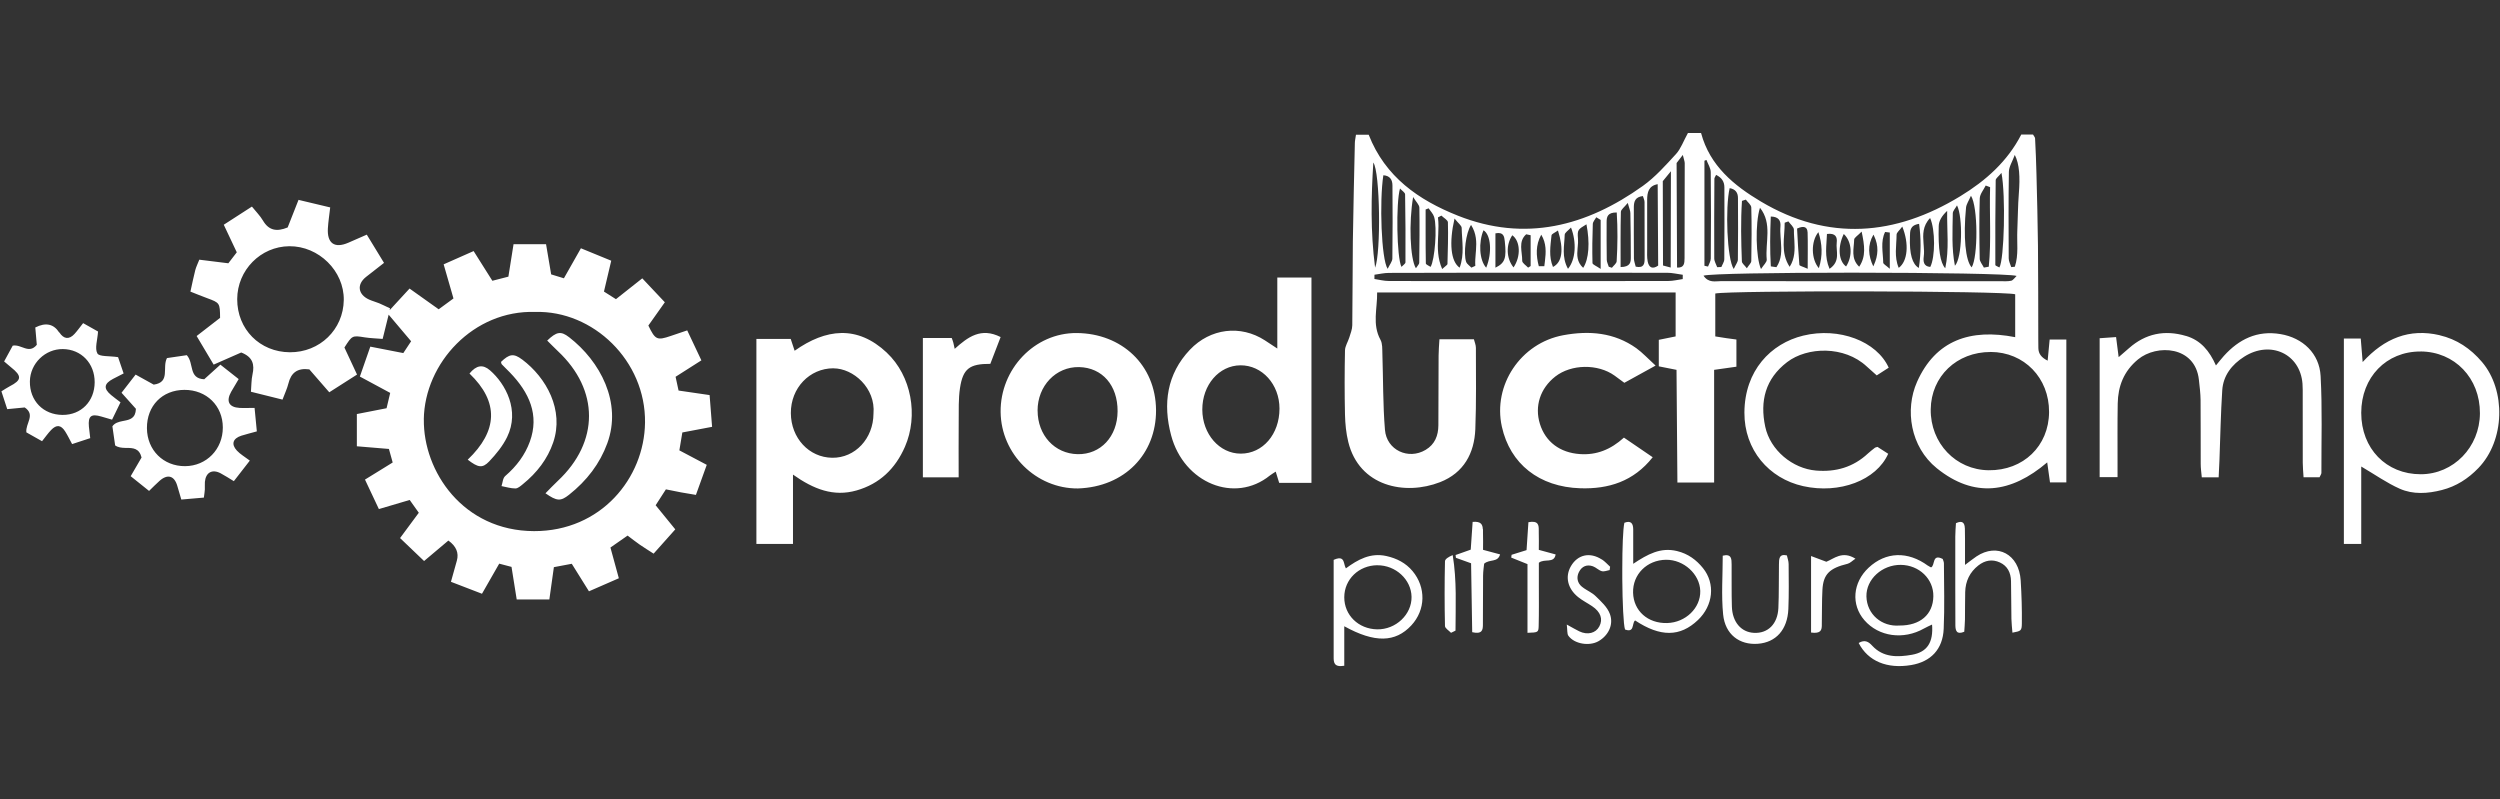 <?xml version="1.0" encoding="UTF-8"?><svg id="Layer_1" xmlns="http://www.w3.org/2000/svg" viewBox="0 0 563 180"><rect x="0" y="0" width="563" height="180" fill="#333333" stroke="none"/><defs><style>.cls-1{fill:#fff;fill-rule:evenodd;}</style></defs><g id="Page-1"><path id="Combined-Shape-Copy-2" class="cls-1" d="M434.2,127.4c.16,.12,.34,.2,.67,.38,.97-.42,.15-3.17,2.63-1.9,.08,.28,.27,.63,.27,.99,.02,4.91,.17,9.83-.05,14.74-.2,4.62-2.91,7.42-7.32,8.16-5.4,.91-9.72-.85-11.83-4.97,1.44-.87,2.32-.19,3.06,.62,2.48,2.69,5.74,2.6,8.97,2.03,3.45-.62,4.81-2.82,4.5-6.8-.66,.32-1.26,.57-1.82,.89-4.62,2.62-10.19,1.85-13.42-1.87-3.04-3.5-2.63-8.48,.96-11.83,3.87-3.61,8.82-3.77,13.37-.43Zm-121.98-2.18c2.33,.52,4.36,1.56,5.88,3.38,3.08,3.68,2.96,8.76-.27,12.24-3.59,3.86-8.24,3.99-15.1,.19v8.9c-2.41,.4-2.39-.85-2.39-2.03-.01-5.11,0-10.23,0-15.34v-6.48h0c1.76-.78,2.12-.13,2.35,.71l.05,.19c.09,.35,.18,.72,.35,1.02,2.69-1.99,5.55-3.58,9.13-2.78Zm90.19-.13c.13,.6,.39,1.27,.39,1.95,.02,3.37,.08,6.75-.06,10.11-.2,4.67-2.8,7.53-6.88,7.83-4.12,.3-7.36-2.09-7.81-6.6-.43-4.33-.09-8.77-.09-13.24,2.02-.5,1.99,.79,2,1.97,.03,3.16-.04,6.32,.06,9.48,.1,3.5,2.09,5.79,4.98,5.93,3.13,.16,5.33-1.99,5.49-5.59,.15-3.26,.07-6.53,.13-9.8,.02-1.15-.04-2.49,1.79-2.05Zm-41.69,.88c.69,.44,1.26,1.1,1.88,1.66l-.11,.75h0c-.59,.1-1.23,.4-1.76,.25-.71-.19-1.3-.85-2-1.1-1.32-.47-2.48-.04-3.15,1.29-.62,1.22-.35,2.47,.66,3.3,.32,.27,.67,.49,1.03,.71l.72,.43c.48,.29,.94,.59,1.34,.98,1.22,1.19,2.64,2.46,3.22,4.03,.9,2.44-.38,4.88-2.57,6.13-2.06,1.18-5.45,.63-6.78-1.23-.32-.45-.2-1.26-.36-2.52,1.37,.75,2.08,1.17,2.82,1.53,1.86,.89,3.7,.42,4.51-1.11,.87-1.63,.3-3.27-1.63-4.56-1.04-.7-2.17-1.26-3.15-2.05-2.4-1.94-2.97-4.63-1.61-6.97,1.52-2.6,4.27-3.22,6.93-1.5Zm-33.57-.96c.95,5.77,.64,11.39,.63,17.01l-1.01,.49h0c-.47-.51-1.35-1.01-1.36-1.53-.11-4.86-.11-9.72,0-14.58,.01-.52,.87-1.03,1.74-1.39Zm19.38-5.61v.3c0,.07,0,.13,0,.2,.05,1.28,.01,2.56,.01,3.93,1.4,.38,2.55,.7,3.79,1.03-.33,2.12-2.55,.85-3.78,1.88v4.97h0c0,3.08,.04,6.16-.04,9.24-.04,1.48-.14,1.48-2.52,1.56v-15.47c-1.52-.61-2.59-1.04-3.66-1.47,.03-.21,.05-.42,.08-.63,1.03-.32,2.07-.64,3.37-1.05,.14-2.05,.28-4.17,.42-6.29,2.3-.43,2.33,.71,2.33,1.79Zm95.96-.45c.02,.78,.03,1.57,.03,2.35v2.35h0v.28h0v.58c0,.19,0,.39,0,.6v.98c0,.12,0,.23,0,.36v.77h0c1.13-.84,1.84-1.41,2.58-1.91,4.68-3.12,9.6-.48,9.96,5.41,.2,3.22,.3,6.45,.26,9.67-.02,1.7-.21,1.72-2.12,2.09-.08-1.06-.21-2.08-.23-3.11-.05-2.84-.03-5.68-.09-8.52-.04-1.91-.82-3.41-2.5-4.18-1.72-.79-3.37-.5-4.87,.68-1.88,1.48-2.89,3.48-2.95,5.99-.05,2.05-.02,4.11-.05,6.17-.02,.95-.11,1.9-.16,2.76-1.69,.71-1.99-.21-2-1.46-.02-2.64-.01-5.29-.02-7.93,0-4.01-.01-8.03,0-12.04,0-1.05,.1-2.1,.15-3.02,1.45-.68,1.96-.09,2,1.15Zm-108.52,.23v.21c0,.11,0,.21,0,.32v.21s0,.07,0,.1c.05,1.26,.01,2.52,.01,3.8,1.5,.4,2.63,.7,3.84,1.03-.54,1.89-2.31,1-3.59,2.09-.06,.62-.23,1.66-.24,2.7-.04,3.65,0,7.31-.04,10.96v.2c-.02,1.04-.16,2.09-2.41,1.57-.08-5.12-.16-10.37-.25-15.52-1.39-.5-2.4-.86-3.42-1.23l-.07-.63h0c1.06-.37,2.11-.75,3.41-1.21,.14-2.01,.28-4.12,.43-6.25,1.98-.18,2.24,.68,2.29,1.64Zm33.83-.02c.02,2.44,0,4.89,0,7.81,3.26-2.17,6.17-3.77,9.87-2.87,2.49,.6,4.35,1.99,5.84,3.84,2.82,3.49,2.31,8.42-1.13,11.69-4.02,3.83-8.45,3.87-14.16,.09-.23,.19-.33,.52-.41,.86l-.07,.31c-.17,.73-.42,1.38-1.78,.88-.36-1.01-.58-6.11-.62-11.39v-.93c0-.16,0-.31,0-.47v-.93c0-4.64,.16-8.97,.47-10.32,1.5-.58,1.97,.17,1.99,1.44Zm50.04,6.66c-.71,.47-1.18,1-1.78,1.15-4.04,.98-5.46,2.33-5.65,5.86-.14,2.6-.08,5.2-.14,7.8v.28c-.03,.94-.19,1.85-2.42,1.54v-17.23c1.32,.49,2.25,.84,3.44,1.29,1.72-.67,3.58-2.56,6.56-.69Zm-107.66,1.47c-4.18,.03-7.44,3.18-7.45,7.21-.01,4.03,3.18,7.15,7.4,7.23,4.21,.07,7.82-3.35,7.75-7.33-.07-3.89-3.58-7.13-7.7-7.1Zm117.89-.08c-4.2-.05-7.84,3.23-7.75,7.12,.1,4.03,3.47,6.85,7.43,6.54,4.66,.03,7.57-2.47,7.64-6.57,.07-3.9-3.17-7.04-7.33-7.09Zm-52.89-1.15c-4.3,.06-7.53,3.3-7.41,7.43,.11,4.08,3.33,6.94,7.67,6.82,4.16-.11,7.55-3.4,7.46-7.22-.1-3.79-3.71-7.08-7.72-7.03ZM67.18,45c2.45,.58,4.72,1.12,7.18,1.71-.2,1.75-.43,3.21-.52,4.68-.21,3.4,1.49,4.61,4.58,3.28,1.27-.55,2.54-1.11,4.18-1.83,1.29,2.11,2.51,4.11,3.88,6.36-1.45,1.13-2.77,2.14-4.06,3.17-2.12,1.69-1.81,3.95,.7,5.09,.73,.33,1.51,.53,2.25,.83,.72,.3,1.41,.66,2.47,1.15l-.1,.41,.05-.05c1.45-1.58,2.87-3.11,4.44-4.82,2.21,1.58,4.28,3.05,6.56,4.67,1.1-.81,2.18-1.6,3.33-2.44-.16-.57-.32-1.12-.48-1.68l-.48-1.66c-.4-1.39-.81-2.8-1.25-4.34l.83-.37h0l1.65-.73c1.38-.61,2.77-1.23,4.27-1.89l1.69,2.68c.84,1.32,1.67,2.64,2.53,4.01,1.28-.33,2.41-.62,3.61-.93,.39-2.47,.76-4.79,1.16-7.31h7.32c.37,2.15,.74,4.35,1.15,6.8,.81,.25,1.72,.53,2.87,.88,1.27-2.25,2.48-4.38,3.83-6.76,2.3,.94,4.47,1.83,6.83,2.8-.58,2.45-1.09,4.64-1.64,6.95,.91,.58,1.73,1.1,2.7,1.71,1.9-1.51,3.75-2.97,5.93-4.69,1.67,1.77,3.28,3.48,5.08,5.39-1.27,1.8-2.52,3.55-3.71,5.24,1.55,3.22,1.95,3.4,5.03,2.35,1.12-.38,2.24-.76,3.72-1.26,1.06,2.24,2.06,4.35,3.19,6.75-1.93,1.23-3.74,2.38-5.81,3.7,.21,.96,.43,1.97,.67,3.1,2.3,.34,4.44,.65,6.99,1.02,.19,2.4,.37,4.69,.56,7.15-2.33,.44-4.26,.81-6.7,1.27-.2,1.22-.43,2.59-.67,4.03,2.33,1.23,4.16,2.2,6.17,3.26-.83,2.3-1.59,4.41-2.44,6.77-1.27-.21-2.31-.38-3.35-.57-1.07-.2-2.13-.42-3.41-.68-.77,1.19-1.5,2.32-2.31,3.58,1.45,1.79,2.82,3.46,4.42,5.43-1.59,1.78-3.14,3.52-4.88,5.47-1.16-.75-2.15-1.36-3.11-2.02-.89-.62-1.74-1.29-2.75-2.05-1.26,.88-2.46,1.72-3.86,2.69l.2,.75h0l.41,1.49c.41,1.49,.82,3.01,1.28,4.68-2.22,.97-4.36,1.9-6.73,2.94-1.34-2.14-2.53-4.05-3.87-6.2-1.3,.25-2.62,.5-4.03,.76-.35,2.48-.67,4.8-1.02,7.28h-7.35c-.38-2.38-.76-4.78-1.17-7.34l-.38-.1h0l-.76-.2c-.51-.13-1.03-.27-1.63-.43-1.29,2.25-2.5,4.37-3.88,6.78-2.38-.91-4.56-1.75-6.99-2.69,.49-1.77,.91-3.27,1.33-4.76q.74-2.63-1.91-4.53c-1.65,1.39-3.36,2.83-5.47,4.61-1.75-1.67-3.49-3.34-5.41-5.17,1.47-1.99,2.81-3.8,4.22-5.7-.7-.99-1.32-1.86-2.05-2.88-2.26,.67-4.42,1.3-6.94,2.05-1.06-2.25-2.04-4.33-3.13-6.64,.94-.58,1.83-1.13,2.71-1.67l1.75-1.08c.58-.36,1.18-.72,1.78-1.1-.28-1.02-.53-1.93-.85-3.05-2.36-.2-4.62-.39-7.22-.6v-7.26c2.08-.41,4.29-.84,6.69-1.31,.25-1.06,.5-2.09,.82-3.45-2.2-1.18-4.34-2.34-6.83-3.68,.76-2.19,1.5-4.29,2.35-6.74,2.53,.5,4.92,.96,7.43,1.45,.58-.88,1.11-1.69,1.76-2.66-1.67-1.97-3.28-3.88-5.06-5.99-.44,1.76-.87,3.52-1.35,5.46-1.46-.12-2.73-.15-3.97-.34-2.88-.46-2.88-.48-4.64,2.28,.87,1.86,1.78,3.82,2.84,6.09-2.1,1.34-4.08,2.6-6.25,3.99-1.62-1.86-3.1-3.57-4.49-5.16-2.73-.36-4.13,.8-4.72,3.21-.28,1.13-.8,2.2-1.32,3.6-2.41-.6-4.59-1.14-7.11-1.77,.12-1.41,.08-2.68,.35-3.89,.5-2.25,.07-3.94-2.54-4.95-1.78,.78-3.77,1.66-6.21,2.73-1.25-2.09-2.48-4.17-3.83-6.44,1.94-1.5,3.65-2.83,5.28-4.09-.03-3.36-.06-3.39-2.95-4.45-1.2-.44-2.38-.93-3.73-1.46,.39-1.76,.7-3.31,1.09-4.83,.2-.75,.56-1.46,.91-2.36,2.15,.27,4.2,.52,6.54,.81,.58-.75,1.23-1.59,1.9-2.47-.97-2.07-1.9-4.03-2.93-6.21,2.14-1.38,4.11-2.66,6.34-4.09,.93,1.16,1.85,2.07,2.48,3.14,1.31,2.24,3.09,2.58,5.57,1.56,.73-1.87,1.53-3.88,2.45-6.22Zm132.53,34.43c5.54,5.2,7.16,14.14,4.08,21.19-2.16,4.93-5.68,8.34-10.9,9.83-5.18,1.48-9.66-.28-14.31-3.57v15.62h-8.24v-46.17h7.73c.24,.72,.51,1.55,.88,2.66,7.03-4.97,14.1-5.83,20.77,.44Zm349.67-3.94c3.88,.9,6.99,3,9.57,6.03,5.4,6.35,5.22,17.64-.83,23.9-2.32,2.4-4.99,4.11-8.2,4.93-3.19,.82-6.48,1.05-9.5-.29-2.88-1.28-5.51-3.14-8.67-5v17.43h-3.91v-46.26h3.8c.14,1.71,.26,3.19,.43,5.3,4.93-5.37,10.53-7.62,17.32-6.05ZM95.45,94.44c-.16,11.7,8.82,25.13,24.83,25.17,15.04,.03,24.82-11.92,24.98-24.42,.19-13.97-11.71-25.3-24.7-24.94-13.91-.47-24.94,11.5-25.12,24.19Zm-53.37-14.44c1.66,1.84,.33,5.24,3.91,5.41,1.08-.98,2.26-2.04,3.64-3.29,1.36,1.07,2.66,2.1,4.12,3.25-.65,1.11-1.19,1.98-1.69,2.86-1.2,2.13-.51,3.49,1.87,3.63,1.01,.06,2.04,0,3.4,0,.2,2.06,.35,3.63,.51,5.29-.33,.09-.65,.18-.96,.26l-.89,.24c-.57,.15-1.11,.3-1.64,.47-1.91,.62-2.34,1.91-1.01,3.35,.76,.82,1.78,1.4,2.92,2.26-1.4,1.8-2.41,3.1-3.6,4.63-1.08-.65-2-1.26-2.97-1.77-1.9-1-3.35-.2-3.55,1.93-.05,.56,.02,1.14-.01,1.71-.02,.47-.11,.93-.22,1.83-1.61,.14-3.23,.28-5.08,.44-.34-1.17-.63-2.14-.91-3.1-.66-2.27-2.19-2.71-3.99-1.11-.77,.68-1.48,1.42-2.36,2.27-1.44-1.15-2.73-2.19-4.14-3.32,.91-1.56,1.7-2.92,2.45-4.21-.53-2.11-1.92-2.14-3.36-2.16h-.32c-.8-.02-1.6-.09-2.27-.56-.2-1.39-.42-2.95-.62-4.3,.54-.78,1.41-1,2.29-1.18l.31-.06c1.34-.26,2.62-.54,2.7-2.7-.93-1.04-1.99-2.22-3.24-3.62,1.05-1.36,2.06-2.66,3.17-4.09,1.54,.85,2.84,1.58,4.08,2.26,3.82-.53,1.85-3.82,2.98-5.98,1.44-.21,3.06-.44,4.45-.65Zm86.06-4.08c7.05,5.45,11.98,14.75,8.62,23.92-1.67,4.57-4.59,8.4-8.62,11.59-1.89,1.49-2.72,1.46-5.3-.34,1.03-1.04,1.87-1.94,2.78-2.79,9.36-8.77,9.37-20.46,.01-29.23-.83-.78-1.61-1.6-2.4-2.37,2.09-2,3.07-2.2,4.9-.78Zm-10.56,5.03c5.5,4.13,9.49,11.41,7,18.69-1.26,3.69-3.62,6.8-6.85,9.41-.49,.4-1.1,.95-1.66,.95-1.04,0-2.09-.33-3.13-.53,.27-.77,.27-1.78,.85-2.28,2.57-2.21,4.45-4.77,5.53-7.73,2.18-5.99-.1-11.05-4.53-15.62-.58-.6-1.21-1.18-1.78-1.79-.13-.14-.12-.37-.18-.55,1.86-1.79,2.84-1.98,4.74-.55Zm124.9-5.95c10.09,.07,17.8,7.16,17.86,17.37,.05,9.84-7.04,17.29-17.6,17.63-9.42,.06-17.3-7.74-17.4-17.22-.1-9.65,7.62-17.85,17.14-17.78Zm182.86,7.8c-.84,.54-1.7,1.09-2.7,1.74-.82-.73-1.54-1.35-2.24-2-5.06-4.72-13.4-4.46-17.94-.99-4.91,3.75-6.16,8.77-4.93,14.54,1.13,5.31,6.17,9.44,11.43,9.88,4.42,.37,8.37-.73,11.72-3.86,.5-.46,1.04-.87,1.57-1.29,.07-.06,.18-.06,.56-.18,.7,.45,1.56,1.01,2.41,1.55-2.66,5.98-10.96,9.11-19.14,7.29-7.76-1.73-13.28-8.19-13.24-16.57,.05-9.46,5.95-15.56,13.25-17.33,8.07-1.96,16.56,1.26,19.25,7.23Zm-42.25-52.81c1.98,7.38,7.43,11.8,13.47,15.4,15.14,9,30.22,7.76,44.93-1.22,5.69-3.47,10.58-7.8,13.7-13.87h2.65c.2,.37,.45,.61,.46,.87,.13,2.65,.25,5.29,.31,7.93,.14,5.41,.28,10.82,.34,16.23,.07,6.99,.05,14,.07,20.99,0,.69,.01,1.38,.02,2.07,.02,1.31,.71,2.14,2.09,2.83,.16-1.68,.3-3.1,.45-4.76h3.76v32.18h-3.68c-.21-1.46-.39-2.78-.63-4.51-8.13,6.94-16.45,8.1-24.86,1.32-5.96-4.81-7.24-13.19-4.45-19.46,4.17-9.37,12-12.04,22.1-10.06h0v-9.66c-2.59-.78-64.25-.89-67.54-.17h0v9.66c.93,.15,1.7,.28,2.47,.39,.68,.1,1.36,.19,2.29,.31h0v6.12c-1.71,.25-3.17,.45-5.02,.71h0v25.37h-8.27c-.07-8.51-.13-16.91-.2-25.37-1.52-.3-2.67-.53-3.99-.79h0v-5.97c1.3-.26,2.44-.5,3.79-.77h0v-9.9h-67.22c.06,3.66-1.15,7.18,.75,10.66,.48,.88,.39,2.1,.43,3.16,.19,5.71,.11,11.43,.58,17.11,.37,4.58,5.28,6.84,9.16,4.52,2.1-1.25,2.85-3.23,2.87-5.52,.03-5.22,.02-10.44,.05-15.67,0-1.16,.11-2.32,.19-3.72h7.76c.16,.65,.45,1.29,.45,1.93,0,6.11,.11,12.22-.13,18.33-.22,5.4-2.59,9.83-7.93,11.92-7.91,3.09-18.22,.99-20.68-9.05-.49-2-.69-4.09-.74-6.14-.11-4.83-.1-9.66,0-14.48,.02-.98,.67-1.93,.97-2.91,.28-.9,.66-1.83,.67-2.75,.09-6.3,.05-12.61,.13-18.92,.1-7.38,.29-14.76,.45-22.14,0-.49,.13-.97,.25-1.84h2.87c3.71,9.49,11.23,14.7,20.08,18.22,15.17,6.02,28.97,2.37,41.66-6.7,2.79-2,5.14-4.65,7.47-7.19,1.09-1.2,1.65-2.87,2.68-4.73h2.93Zm-87.75,32.5v46.25h-7.27c-.24-.78-.48-1.57-.78-2.53-.54,.36-.95,.59-1.32,.88-7.88,6.37-19.36,1.73-22.23-9.04-1.9-7.13-.95-13.83,4.23-19.29,4.59-4.83,11.41-5.66,16.9-2.1,.78,.5,1.55,1.02,2.78,1.83v-15.99h7.68Zm73.19,15.95c1.35,.97,2.49,2.23,4.31,3.89-1.95,1.08-3.57,1.97-5.15,2.84l-.94,.52c-.31,.17-.63,.35-.95,.52-.78-.57-1.48-1.1-2.2-1.62-3.76-2.7-9.75-2.6-13.34,.2-3.41,2.67-4.71,6.68-3.47,10.68,1.25,4.02,4.49,6.48,9,6.79,3.73,.26,6.92-.99,9.92-3.71l1.82,1.24c1.52,1.03,3.05,2.08,4.66,3.18-4.34,5.49-9.97,7.18-16.27,6.99-9.32-.28-15.85-5.51-17.7-13.87-2.07-9.37,4.24-18.82,13.83-20.6,5.85-1.08,11.47-.62,16.46,2.93Zm123.76-2.79c3.31,.98,5.28,3.36,6.74,6.65,.74-.89,1.24-1.54,1.79-2.15,3.36-3.72,7.48-5.8,12.75-4.91,5.02,.84,8.76,4.37,9.03,9.43,.4,7.26,.16,14.55,.18,21.83,0,.26-.22,.52-.42,.98h-3.6c-.07-1.21-.18-2.24-.18-3.26-.02-4.98,0-9.96-.01-14.95,0-.96,.02-1.92-.05-2.87-.53-6.72-7.22-9.83-13.13-6.07-2.81,1.78-4.72,4.27-4.94,7.54-.34,5.25-.43,10.51-.63,15.76-.05,1.22-.11,2.43-.18,3.86h-3.8c-.09-1.02-.24-2.03-.24-3.03-.03-4.79,.02-9.58-.03-14.37-.02-1.53-.21-3.05-.38-4.57-.83-7.6-9.47-8.08-13.71-4.58-3.22,2.66-4.5,6.04-4.57,9.93-.08,4.41-.03,8.81-.04,13.22v.39h0v2.97h-4.03v-31.28c1.14-.08,2.27-.16,3.7-.26,.19,1.51,.36,2.79,.58,4.52,.93-.81,1.64-1.41,2.33-2.02,3.72-3.29,8.03-4.18,12.84-2.75Zm-266.95,.26c-.8,2.07-1.57,4.09-2.32,6.03-4.67-.02-6.16,1.07-6.83,5.45-.37,2.45-.26,4.96-.29,7.45-.04,4.1-.01,8.2-.01,12.65h-8.06v-31.37h6.5c.13,.36,.27,.71,.36,1.06,.1,.36,.16,.72,.31,1.38,2.96-2.66,5.91-4.89,10.33-2.66Zm319.78,3.25c-7.72-.04-13.37,5.8-13.37,13.82,0,8.04,5.62,13.83,13.4,13.82,7.37,0,13.29-6.1,13.33-13.72,.04-7.92-5.68-13.89-13.37-13.93Zm-96.82,.11c-7.64-.02-13.41,5.49-13.5,12.91-.1,7.61,5.65,13.65,13.06,13.72,7.79,.09,13.54-5.45,13.59-13.09,.05-7.7-5.6-13.52-13.15-13.55Zm-337.95,4.13c3.51,3.05,6.77,9.05,3.85,15.03-.98,2.01-2.48,3.85-4.05,5.5-1.51,1.57-2.48,1.39-4.82-.41,6.76-6.45,7.11-12.98,.4-19.4,1.54-1.88,3-2.13,4.62-.72Zm-68.82,4.4c-5,.02-8.48,3.59-8.44,8.64,.04,4.93,3.7,8.57,8.6,8.54,4.81-.03,8.5-3.81,8.49-8.71,0-4.89-3.68-8.49-8.65-8.47Zm146.15-4.86c-5.36,.01-9.61,4.42-9.58,10.1,.03,5.61,4.08,9.98,9.31,10.05,5.17,.07,9.27-4.33,9.3-9.94,.51-5.76-4.55-10.21-9.03-10.2Zm45.99,9.53c0,5.54,3.83,9.71,9.02,9.81,5.17,.1,8.96-3.97,8.99-9.65,.04-5.84-3.44-9.84-8.66-9.96-5.23-.11-9.36,4.22-9.36,9.8Zm45.68-10.2c-4.83,.04-8.6,4.42-8.59,9.97,.01,5.51,3.86,9.92,8.66,9.92,4.96,0,8.72-4.37,8.72-10.14,0-5.46-3.91-9.79-8.8-9.75ZM13.36,74.85c.99,1.53,2.2,1.68,3.41,.36,.61-.66,1.13-1.4,1.95-2.44,1.39,.78,2.49,1.4,3.36,1.89-.13,1.92-.78,3.78-.15,4.93,.42,.77,2.64,.53,4.66,.84,.28,.83,.75,2.2,1.25,3.67-.98,.51-1.69,.86-2.39,1.23-2.05,1.08-2.18,2.17-.43,3.63,.61,.51,1.26,.98,2.12,1.64-.63,1.3-1.23,2.54-1.9,3.91-.95-.28-1.7-.49-2.44-.71-2.28-.67-2.99-.1-2.78,2.27,.07,.8,.18,1.6,.3,2.6-1.39,.45-2.69,.88-4.08,1.34-.59-1.1-1.03-2.01-1.57-2.86-.94-1.47-1.94-1.58-3.16-.31-.69,.72-1.27,1.55-2.04,2.52-1.27-.72-2.46-1.39-3.53-1.99-.24-2.03,2.13-3.92-.37-5.61-1.2,.11-2.47,.24-3.94,.38-.46-1.4-.86-2.63-1.31-4.01,.7-.43,1.26-.82,1.86-1.13,2.73-1.4,2.8-2.31,.3-4.29-.47-.37-.91-.77-1.55-1.31,.7-1.29,1.37-2.5,1.94-3.56,1.96-.37,3.63,2,5.42-.19-.11-1.25-.23-2.63-.34-3.9q3.51-1.79,5.39,1.13Zm.82,3.76c-4.01-.05-7.39,3.25-7.45,7.27-.07,4.38,3.02,7.54,7.37,7.56,4.18,.02,7.2-3.06,7.22-7.35,.02-4.26-3.02-7.43-7.15-7.48Zm50.98-23.16c-6.46,.05-11.72,5.38-11.74,11.91-.02,6.78,5.09,11.93,11.86,11.97,6.74,.04,12.05-5.12,12.14-11.77,.09-6.52-5.62-12.16-12.26-12.11Zm352.87,5.96h-2.03c-15.86,.01-30.95,.23-32.37,.67,1.16,1.71,2.68,1.23,3.96,1.23,20.98,.03,41.97,.02,62.95,.02,.8,0,1.63,.06,2.39-.11,.42-.1,.74-.64,1.21-1.08-1.32-.47-18.85-.72-36.1-.73Zm-42.61,.03c-9.54-.03-19.07-.02-28.61-.02-11.34,0-22.69,0-34.03,.04-1.09,0-2.17,.27-3.25,.41,0,.32,0,.64-.01,.96,1.07,.16,2.15,.45,3.22,.45,8.13,.04,16.26,.02,24.4,.02,12.85,0,25.69,.01,38.55-.02,1.09,0,2.17-.28,3.26-.43,0-.32,0-.65,.01-.97-1.18-.16-2.36-.45-3.54-.45Zm20.93-14.65c-1.13,3.47-.92,11.34,.23,13.8,.57-.9,1.34-1.55,1.29-2.13-.37-3.9,1.31-8.11-1.52-11.67Zm-71.74,1.76c-.26,.14-.52,.27-.78,.41,.17,1.27,.12,2.56,.06,3.87l-.04,.79c-.1,2.24-.13,4.55,.93,6.97,.78-.73,1.18-.93,1.19-1.13,.08-3.13,.19-6.27,.1-9.39-.01-.51-.95-1-1.46-1.51Zm64.91-6.18c-1.01,4.31-.62,15.97,.92,18.21,.45-.99,.92-1.55,.93-2.11,.06-4.63,.05-9.26,.02-13.88,0-1.2-.57-2-1.88-2.22Zm-30.03,6.55c-.28,.51-.77,1-.79,1.52-.11,2.93-.15,5.87-.07,8.8,0,.34,.89,.66,1.84,1.32h0v-11.03c-.33-.2-.66-.4-.98-.6Zm-47.96-9.45c-.9,5.79-.47,18.93,.97,21.07,.45-.95,1.04-1.63,1.06-2.32,.08-5.49,.06-10.98,.02-16.47-.01-1.26-.56-2.19-2.05-2.28Zm42.26,11.77c-.6,.66-1.41,1.15-1.42,1.64-.06,2.42-.75,4.94,.74,7.66,1.75-2.1,1.97-5.98,.68-9.3Zm53.27,1.06c-.04-1.11-.73-1.57-2.36-.83,.14,2.59,.28,5.39,.52,8.18,.02,.22,.77,.38,1.87,.88,0-3.17,.06-5.71-.02-8.24Zm17.46-.05c-1.07,2.18-.46,4.58-.42,6.89,0,.33,.68,.66,1.48,1.39h0v-8.16c-.36-.04-.71-.09-1.06-.13Zm-10.89,2.37c.14-1.15-.19-2.2-2.2-1.93-.07,2.56-.63,5.02,.58,7.85,2.57-1.74,1.39-4.04,1.62-5.92Zm-20.49-9.66c-.28,.09-.57,.19-.85,.28-.3,4.54-.19,9.09-.02,13.63,.02,.44,.6,.86,1.12,1.54,.46-.73,.99-1.17,1-1.62,.07-4.02,.11-8.03,0-12.05-.01-.61-.81-1.2-1.24-1.8Zm45.36,2.53q-1.85,1.71-1.9,3.4-.23,7.74,1.47,9.52c.92-4.33,.36-8.34,.43-12.93Zm-120.26-3.14c-.99,5.68-.71,13.92,.62,16.06,.39-.61,.75-.92,.75-1.23,.05-4.14,.11-8.28,.03-12.41-.01-.64-.72-1.28-1.41-2.41Zm91.26,7.93c-1.72,2.08-1.64,6.12,.11,8.11,.91-2.91,.75-5.49-.11-8.11Zm22.68-1.87c-2.18,.34-2.02,1.7-2.06,2.92q-.21,5.77,2,7.01c.52-3.43,.51-6.57,.06-9.93Zm-3.79,.62c-.63,.86-1.28,1.34-1.28,1.81-.01,2.44-.59,4.96,.48,7.48,2.02-1.46,2.38-5.42,.8-9.3Zm-71.13-.51c-1.89,1.16-2.07,1.17-1.9,3.27,.05,.54,0,1.11-.05,1.69l-.04,.43c-.14,1.52-.2,3.08,1.26,4.41,1.3-1.96,1.54-5.71,.74-9.8Zm6.83-2.67c-2.07-.03-2.28,.99-2.28,2.13,0,2.84-.02,5.68,.03,8.51,.01,.53,.3,1.06,.45,1.58,.24,.08,.48,.15,.71,.23,.37-.49,1.04-.96,1.07-1.47,.22-3.66,.25-7.32,.02-10.99Zm-30.01,4.01c-1.15,2.75-.95,6.72,.61,8.43,1.4-3.41,1.04-7.46-.61-8.43Zm-24.81-15.26c-.48,7.71-.67,15.4,.4,23.68,1.35-3.33,1.13-21.55-.4-23.68Zm18.29,12.61c-1.27,5.49-.84,9.71,1.15,11.07,1.13-3.02,.51-6.03,.46-8.94,0-.54-.78-1.07-1.61-2.13Zm11.32,5.15c-.12-1.13-.28-2.17-2.11-1.81h0v7.73c2.2-1.07,2.51-2.2,2.11-5.92Zm-7.61-3.69c-1.17,1.81-1.73,6.43-1.1,8.29,.1,.28,.32,.52,.58,.75l.31,.28c.1,.09,.2,.19,.29,.28,.3-.13,.59-.26,.89-.4-.07-.95,.02-1.92,.1-2.89l.05-.59c.14-1.87,.13-3.78-1.1-5.72Zm12.43,2.09c-1.86,1.64-.87,3.95-.9,5.97,0,.51,.86,1.03,1.33,1.54,.19-.12,.38-.24,.57-.36h0v-6.94h0l-.99-.21Zm29.6-11.28c-2.04,.37-2.36,1.84-2.36,3.54h0v10.92c0,.99-.07,1.99,.12,2.95,.27,1.37,1.08,1.82,2.36,.92-.04-6.11-.07-12.22-.11-18.33Zm73.88,.3c-.47,.97-1.31,1.93-1.34,2.91-.14,4.52-.1,9.04-.01,13.57,.01,.67,.62,1.34,.94,2,.37-.07,.73-.14,1.1-.2,.6-5.95,.11-11.95,.3-17.91-.33-.12-.66-.25-.99-.37Zm-68.21-6.89c-.69,.9-1.04,1.36-1.4,1.82,.04,7.84,.07,15.7,.1,23.54,1.64,.12,1.68-.99,1.69-2.12,.02-7.13,.04-14.24,.04-21.37,0-.42-.19-.85-.43-1.87Zm-2.68,3.67c-.61,.75-1.22,1.49-1.83,2.24,.02,6.33,.04,12.66,.05,18.99,.57,.15,1.15,.3,1.73,.46,.02-7.23,.03-14.46,.05-21.68Zm74.44,.38c-.66,.81-1.29,1.22-1.3,1.64-.09,6.36-.1,12.73-.08,19.09,0,.18,.6,.37,.92,.56,1.08-1.85,1.44-16.17,.46-21.29Zm-110.16,14.04c-1.44,2.11-1.39,5.19,.28,7.24,1.71-2.53,1.51-5.95-.28-7.24Zm103.29-8.9c-.46,1.09-1.03,1.87-1.11,2.68-.64,6.52-.14,11.93,1.27,13.45,1.44-2.33,1.45-13.62-.16-16.13Zm-45.08,4.67c-.16,3.83-.21,7.53,.01,11.24,.42,.06,.84,.12,1.26,.18,1.22-1.81,1.16-3.81,1.01-5.82l-.07-.95c-.06-.84-.1-1.69-.03-2.51,.08-1.09-.34-2.11-2.18-2.13Zm-12.31-9.38c-.17,.4-.39,.64-.39,.88-.03,5.98-.07,11.96-.03,17.95,0,.66,.43,1.31,.66,1.97,.31-.01,.63-.02,.94-.04,.05-.13,.11-.26,.18-.39l.19-.39c.16-.33,.29-.66,.29-.98,.05-5.39,.04-10.79,.02-16.18,0-1.26-.59-2.19-1.87-2.81Zm67.26-4.48c-.55,1.51-1.31,2.64-1.33,3.79-.11,6.5-.07,13-.04,19.5,0,.66,.37,1.32,.57,1.97,.27-.02,.54-.05,.81-.08,.89-2.66,.43-5.48,.56-8.23,.13-2.75,.12-5.51,.34-8.25,.3-3.7,.14-6.65-.91-8.7Zm-87.16,10.81c-.77,.97-1.54,1.49-1.55,2.02-.1,4.06-.06,8.13-.06,12.42,2.24-.02,2.3-1.12,2.3-2.2,0-3.32-.03-6.64-.1-9.95,0-.54-.27-1.06-.59-2.29Zm-15.72,6.21c-.67,.49-1.42,.76-1.45,1.1-.24,2.35-.66,4.75,.33,7.11,2.08-1.05,2.48-3.91,1.12-8.22Zm19.13-7.76c-1.76,.21-2.01,1.25-2.04,2.42v.27h0v.14c0,3.73-.02,7.47,.02,11.21,0,.63,.27,1.26,.4,1.86,1.91,.41,2.01-.72,2.01-1.86,.01-4.22,0-8.45-.02-12.68,0-.44-.23-.87-.37-1.36Zm64.69,4.94c-1.72,1.78-1.64,3.75-1.49,5.7l.04,.51c.07,.84,.12,1.67,.01,2.47-.13,1-.1,2.23,1.47,2.34,1.12-2.19,1.16-8.36-.04-11.02Zm-119.39-6.64c-.94,3.32-.73,15.59,.33,17.65,.35-.38,.89-.7,.9-1.02,.03-5.1,.01-10.21-.08-15.31-.01-.41-.69-.81-1.15-1.32Zm6.45,4.46c-.23,.09-.45,.18-.68,.27h0v4.86c0,2.43,0,4.86,.05,7.28,0,.27,.69,.51,1.07,.78,.96-1.57,1.51-8.91,.8-11.24-.21-.71-.81-1.3-1.24-1.94Zm81,2.95c-.27,.1-.55,.2-.82,.3,.02,3.32-1,6.71,1.12,9.93,1.22-1.9,1.17-3.92,1.06-5.94l-.04-.61c-.04-.6-.07-1.21-.06-1.81,0-.63-.81-1.25-1.25-1.88Zm16.51,2.3c-.9,.93-1.67,1.36-1.68,1.8-.05,2.06-.81,4.25,1.13,6.11,1.57-2.35,1.22-4.75,.55-7.92Zm-34.95-16.15c-.15,.06-.3,.12-.45,.19h0v23.65h0l.81,.18c.22-.6,.61-1.2,.62-1.8,.05-6.49,.07-12.98-.01-19.47-.01-.92-.63-1.83-.97-2.75Zm30.93,16.68c-1.44,2.98-1.16,6.1,.52,7.32,1.5-2.3,1.35-5.56-.52-7.32Zm6.68,.15c-1.37,2.36-1.18,4.74-.04,7.14h0s.13-.27,.13-.27c1.01-2.2,1.11-4.4,.05-6.59l-.14-.27Zm-74.81,.01c-1.3,2.36-1.17,4.73-.55,7.1,.42,0,.83,0,1.24,0,.02-.19,.05-.38,.07-.57l.07-.57c.24-1.99,.36-3.99-.83-5.96Zm93.63-6.6c-.39,.71-.95,1.25-.95,1.8-.05,3.93-.3,7.88,.48,11.8,1.68-1.82,1.81-10.96,.47-13.6Z"/></g></svg>